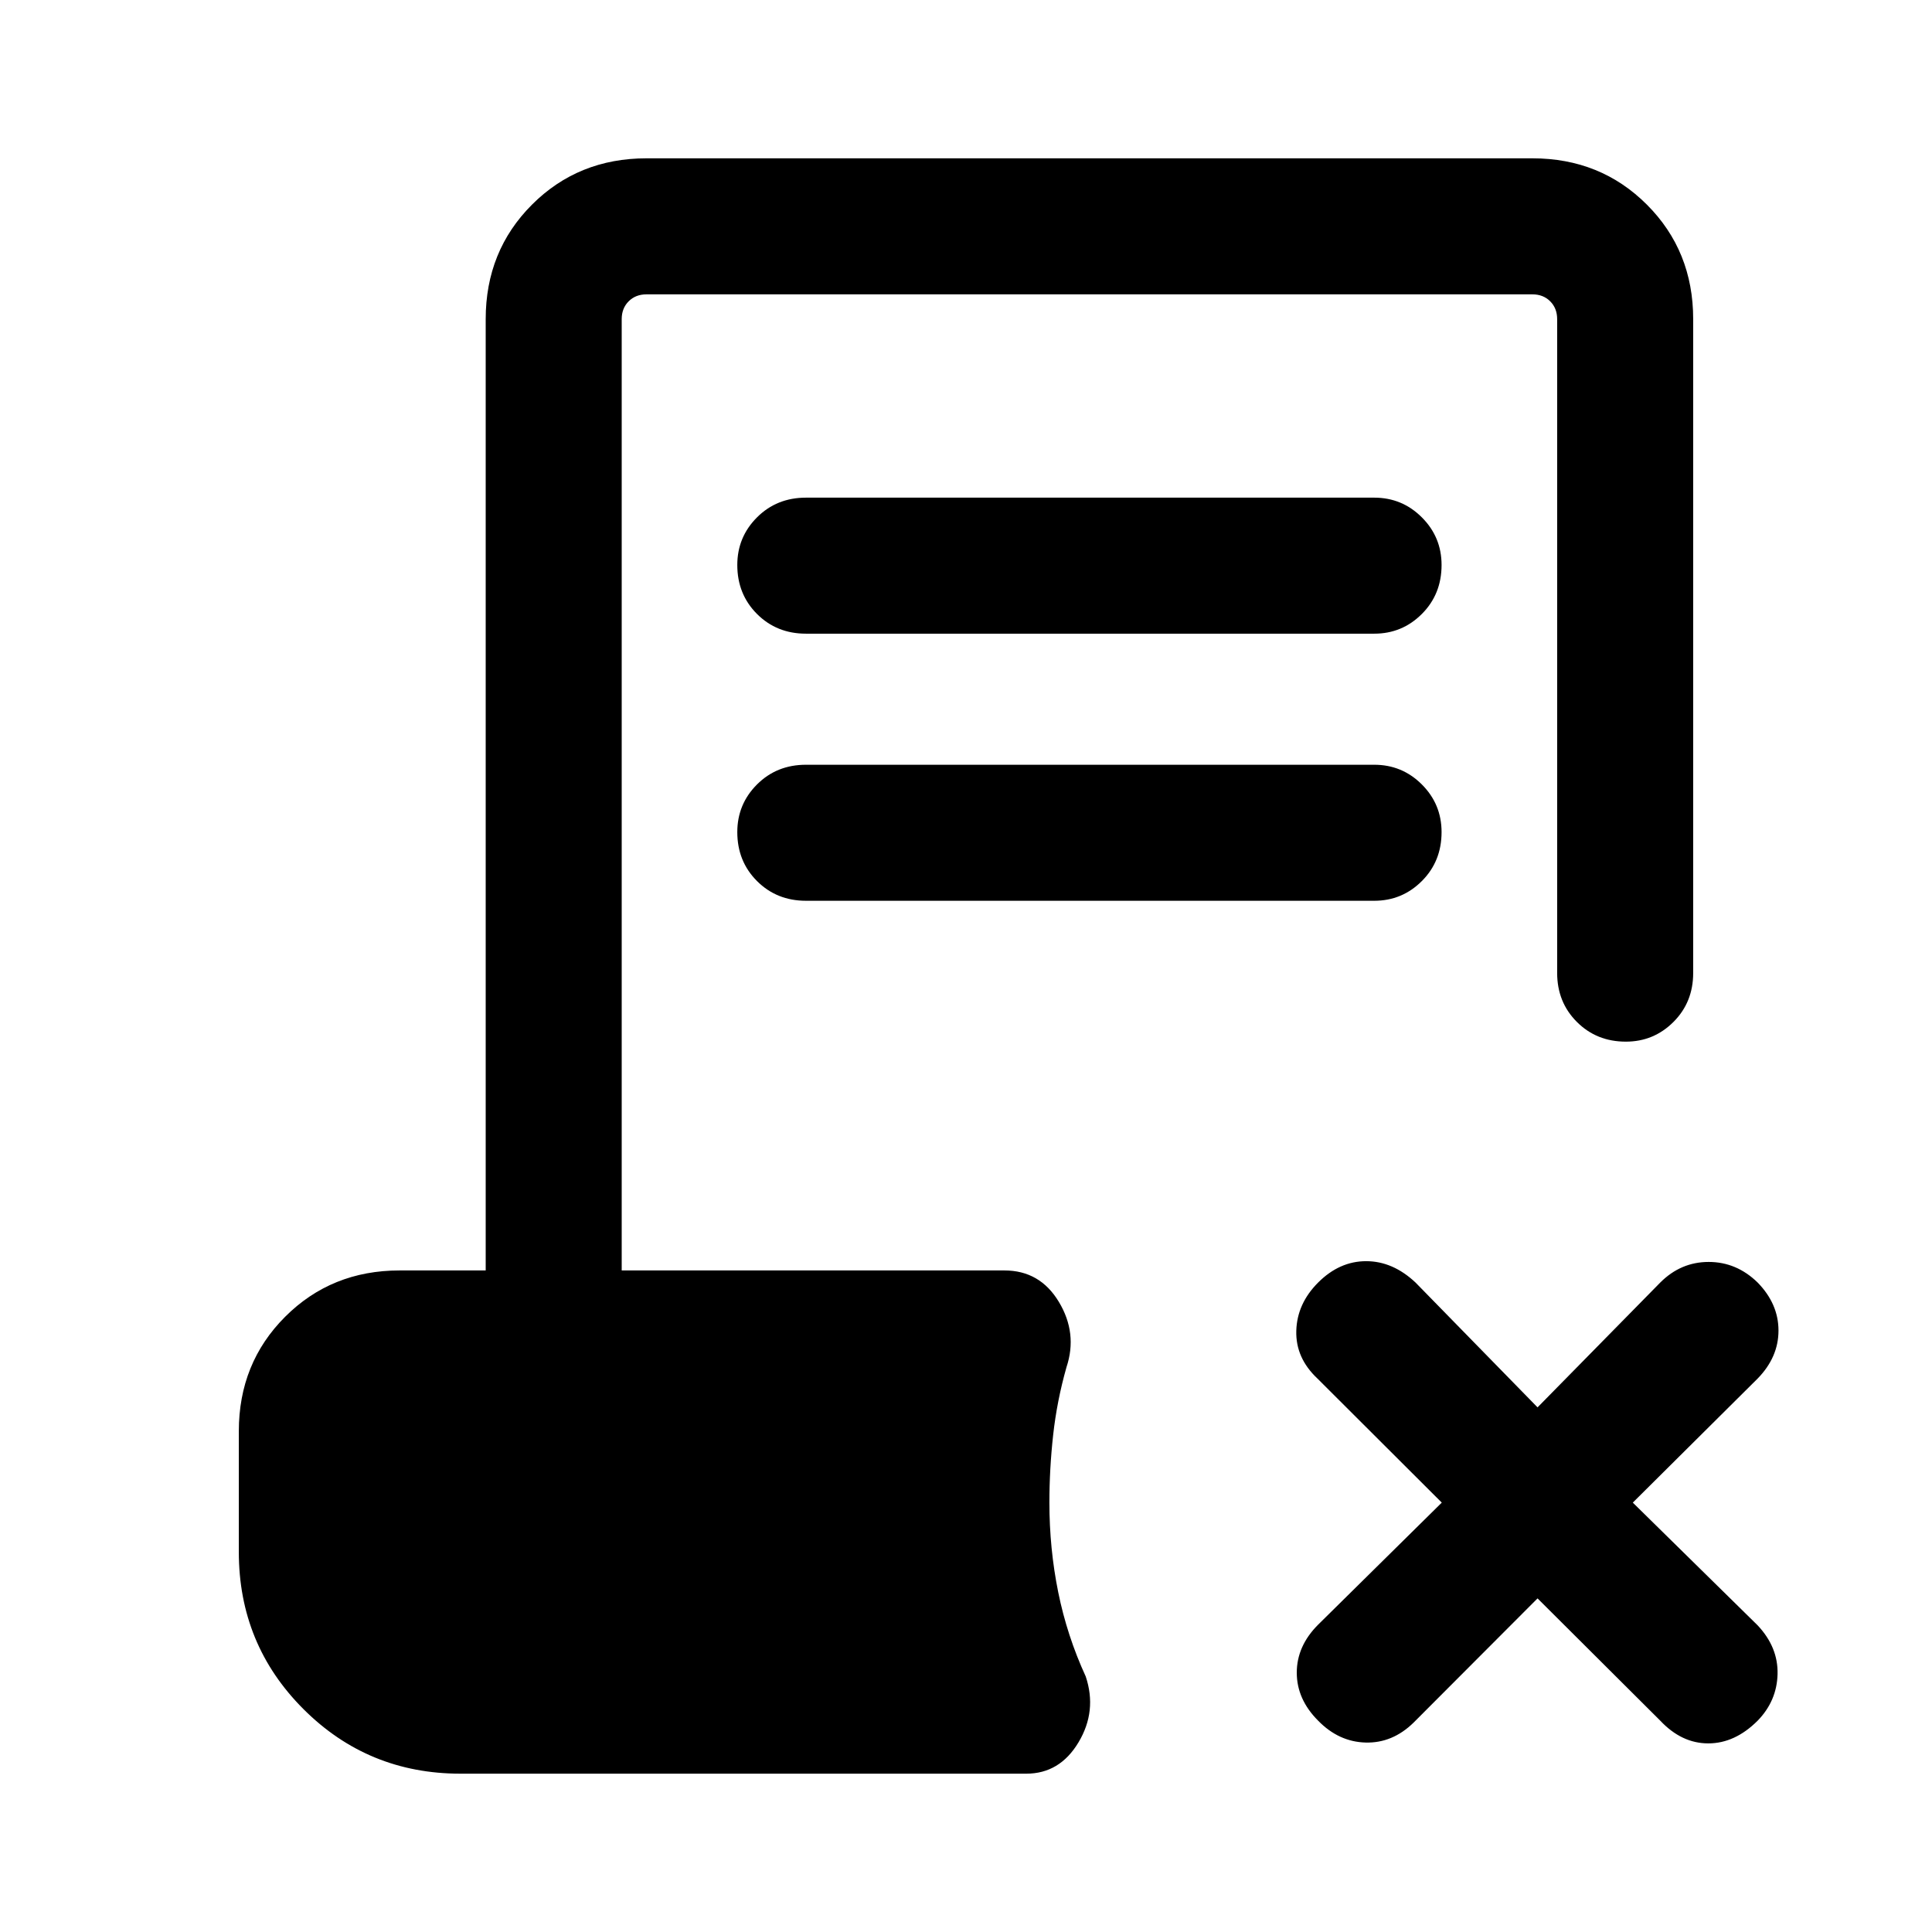 <svg xmlns="http://www.w3.org/2000/svg" height="40" viewBox="0 -960 960 960" width="40"><path d="M764-165.77 702.36-104q-10.49 10.23-23.82 9.86-13.33-.37-23.56-10.86-10.62-10.62-10.62-23.86t10.62-23.86l61.43-60.64L654.64-275q-10.9-10.23-10.52-23.73.37-13.5 10.86-23.99 10.61-10.61 23.85-10.61 13.25 0 24.53 10.61L764-260.69l60.98-62.03q10.23-10.23 24.06-10.23 13.83 0 24.32 10.23 10.36 10.62 10.36 23.86T873.36-275l-62.03 61.64 62.03 60.98q10.23 10.89 9.9 24.23-.34 13.33-9.9 23.15-11.28 11.28-24.53 11.28-13.24 0-23.85-11.28L764-165.77ZM400.49-645.13q-14.54 0-24.34-9.79-9.79-9.8-9.79-24.34 0-13.87 9.79-23.66 9.8-9.8 24.34-9.8h282.36q13.87 0 23.66 9.8 9.8 9.79 9.8 23.66 0 14.54-9.8 24.34-9.79 9.79-23.66 9.79H400.49Zm0 132.72q-14.54 0-24.34-9.8-9.79-9.79-9.79-24.33 0-13.87 9.79-23.67 9.8-9.79 24.34-9.79h282.36q13.87 0 23.66 9.79 9.8 9.8 9.8 23.67 0 14.54-9.8 24.33-9.79 9.8-23.66 9.8H400.49ZM228.82-78.67q-45.95 0-78.05-32.1-32.1-32.1-32.1-78.05v-60q0-33.87 23.01-56.88 23.01-23.02 56.89-23.02h42.77v-472.71q0-33.88 23.01-56.89 23.01-23.01 56.88-23.01h440.2q33.88 0 56.89 23.01 23.01 23.01 23.01 56.89v324.89q0 14.54-9.79 24.33-9.8 9.8-23.67 9.8-14.54 0-24.33-9.8-9.8-9.79-9.8-24.33v-324.89q0-5.39-3.46-8.85t-8.85-3.46h-440.2q-5.38 0-8.85 3.46-3.46 3.46-3.46 8.85v472.71H499.1q17.64 0 27.04 15.61 9.4 15.6 3.78 32.49-4.74 16.75-6.61 33.63-1.87 16.89-1.87 33.63 0 22.8 4.38 44.49 4.39 21.69 13.67 41.89 5.74 17.16-3.58 32.73-9.32 15.58-25.96 15.58H228.82Z"/></svg>